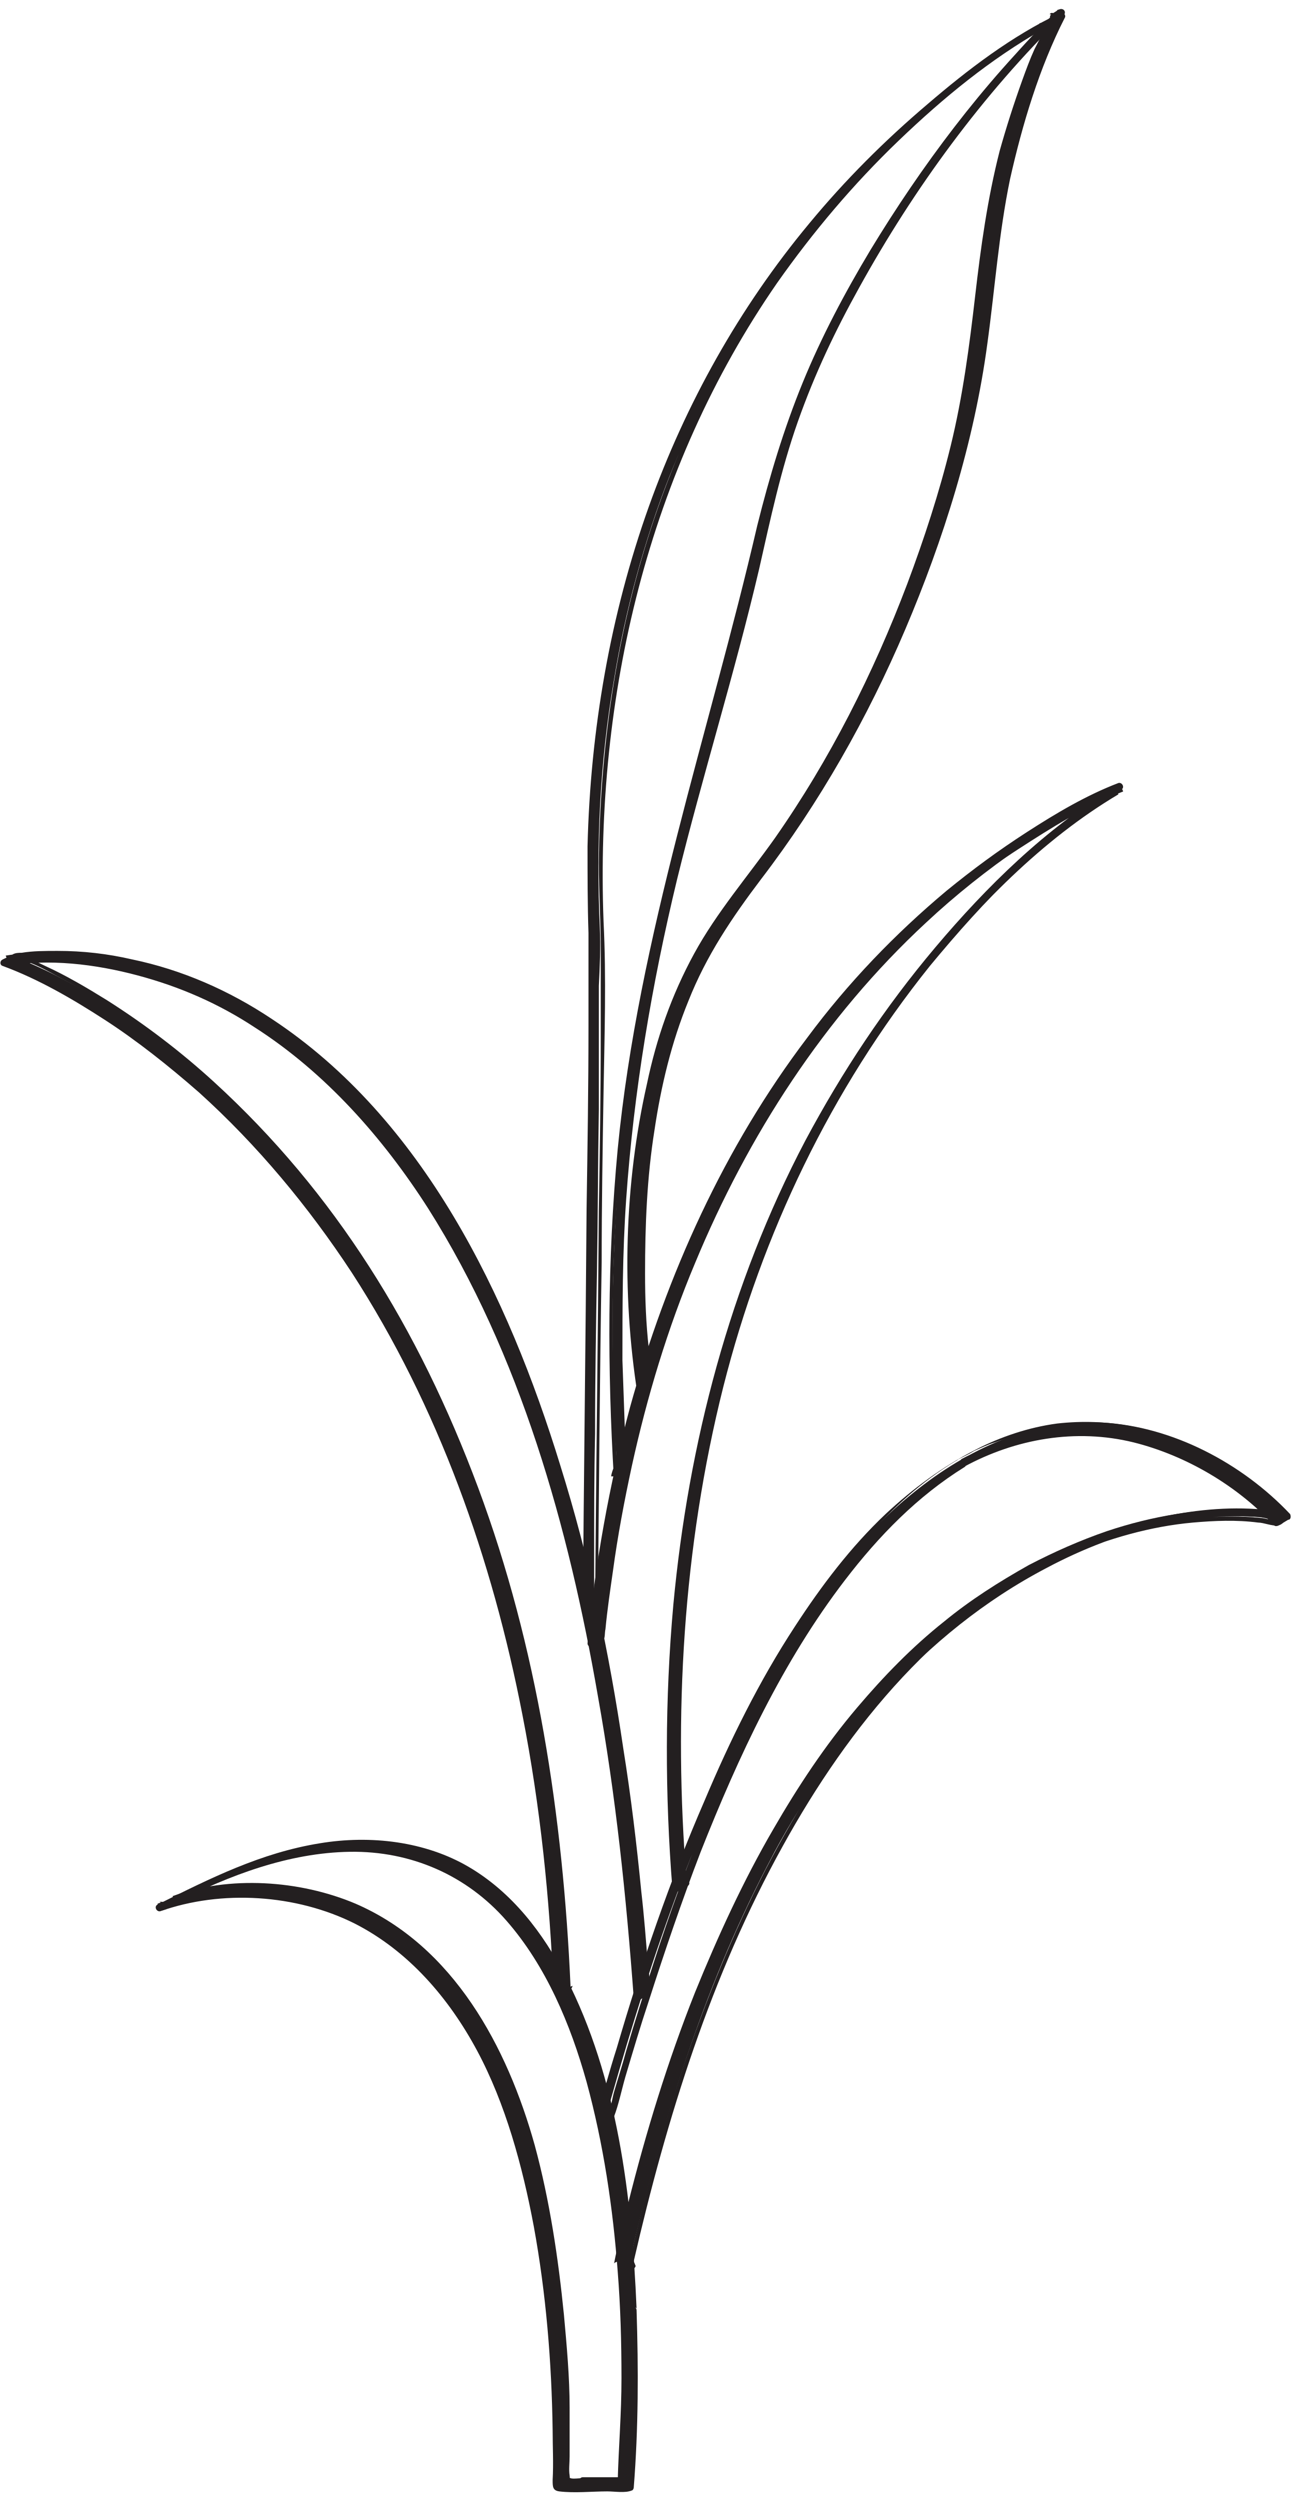 <svg width="137" height="265" viewBox="0 0 137 265" fill="none" xmlns="http://www.w3.org/2000/svg">
<path d="M58.8 263.5C58.6 264 59.3 264.2 59.5 263.7C59.7 263.2 59 263 58.8 263.5C58.6 264 59.3 264.2 59.5 263.7C59.7 263.2 59 263 58.8 263.5Z" fill="#231F20"/>
<path d="M67.1 244.7C66.9 241 66.6 237.3 66.2 233.7C65.7 229.8 65.1 226 64.1 222.2C63.2 218.5 62 214.9 60.4 211.4C58.9 208.2 57.1 205.1 54.7 202.5C52.5 200 49.7 198 46.7 196.8C43.3 195.4 39.5 195.1 35.8 195.4C30.9 195.9 26.2 197.5 21.7 199.6C20.4 200.2 19.1 200.8 17.8 201.5C17.6 201.5 17.5 201.7 17.3 201.8C17.1 201.9 16.9 202 16.8 202.1C18.4 201.5 20.1 201.2 21.7 201C25.5 200.5 29.5 200.7 33.2 201.7C38.4 203.2 42.9 206.3 46.4 210.4C51.8 216.9 54.7 225.2 56.4 233.3C57.7 239.4 58.4 245.7 58.7 251.9C58.7 253.7 58.9 255.6 58.9 257.4C58.9 258.3 58.9 259.2 58.9 260.2V262.5C58.9 262.7 58.8 263.2 58.9 263.4C58.9 263.4 58.9 263.4 58.9 263.5C58.9 263.5 59.2 263.5 59.3 263.5H63.9C64.5 263.5 66.7 263.5 66.7 263.5C66.7 262.7 66.9 261.4 66.9 260.6C67 258.4 67.1 256.3 67.1 254.1C67.1 251 67.1 247.8 67 244.7H67.1ZM17.3 202.1C17.3 202.1 17.1 202.1 17 202.2C17 202.2 17.2 202.2 17.3 202.1ZM61.7 263.1H60.5C60.1 263.1 60.1 263.2 60 262.8C60 262.3 60 261.7 60 261.2V259.7C60 258.7 60 257.7 60 256.7C59.9 250 59.4 243.4 58.3 236.8C56.8 228.1 54.3 219.1 49 211.8C45.7 207.3 41.3 203.6 36 201.7C32.2 200.4 28.1 199.9 24 200.3C22.1 200.5 20.1 200.8 18.3 201.5C22.6 199.3 27.2 197.5 31.9 196.5C35.7 195.8 39.7 195.7 43.4 196.7C46.6 197.6 49.6 199.3 52 201.5C54.5 203.8 56.5 206.7 58.1 209.7C59.9 213 61.2 216.5 62.2 220.1C63.3 223.9 64.1 227.7 64.6 231.5C65.2 235.2 65.5 239 65.7 242.7C65.9 246 66 249.3 66 252.6C66 255.9 66 257.5 65.8 259.9C65.8 260.9 65.6 262 65.6 263H61.4L61.7 263.1Z" fill="#231F20"/>
<path d="M67.5 244.7C67 232.9 65.5 220.3 60 209.6C57.6 204.9 54.3 200.6 49.7 197.9C45.1 195.2 39.3 194.5 33.9 195.4C27.7 196.4 22.3 199.1 16.7 201.9C16.3 202.1 16.6 202.7 17 202.6C23.5 200.3 31.4 200.8 37.6 203.9C43.3 206.8 47.6 211.8 50.6 217.4C53.6 223 55.4 229.6 56.6 236C57.9 243.1 58.5 250.4 58.6 257.6C58.6 259.4 58.7 261.1 58.6 262.9C58.6 263.6 58.6 264 59.3 264.1C60.9 264.3 62.8 264.1 64.4 264.1C65.2 264.1 66.3 264.3 67 264C67.1 264 67.2 263.8 67.2 263.7C67.7 257.4 67.7 251.1 67.5 244.9C67.5 244.4 66.7 244.4 66.7 244.9C66.9 249.2 66.9 253.5 66.7 257.8C66.7 258.8 66.7 259.8 66.6 260.8C66.6 261.5 66.7 262.6 66.4 263.2C66.3 263.5 66.4 263.3 66 263.4C65.7 263.4 65.4 263.4 65.2 263.4H60.3C60.1 263.4 59.2 263.4 59.3 263.4C59.3 263.4 59.3 262.9 59.3 262.6C59.3 260.7 59.3 258.7 59.3 256.8C59.2 252.6 59 248.3 58.5 244.1C57 230.1 53.3 213.3 40.8 204.9C33.9 200.2 24.6 199 16.7 201.8L17 202.5C21.7 200.2 26.2 197.8 31.3 196.6C36.9 195.3 42.9 195.3 48.1 197.9C57.9 202.9 62.1 214.7 64.2 224.8C65.6 231.3 66.3 238 66.6 244.6C66.6 245.1 67.4 245.1 67.4 244.6L67.5 244.7Z" fill="#231F20"/>
<path d="M17.1 201.7C17.1 201.7 16.9 201.7 16.9 201.8L17.2 202.5C17.2 202.5 17.4 202.5 17.5 202.4C17.5 202.4 17.5 202.4 17.6 202.4C17.7 202.4 17.6 202.4 17.6 202.3C17.6 202.3 17.6 202.3 17.6 202.1C17.6 202.1 17.6 202.1 17.6 202C17.6 202 17.5 201.8 17.4 201.8H17.3C17.3 201.8 17.2 201.8 17.1 201.8C17.1 201.8 16.9 201.8 16.8 201.9C16.8 201.9 16.8 201.9 16.7 201.9C16.6 201.9 16.7 201.9 16.7 202C16.7 202.1 16.7 202.2 16.7 202.2C16.7 202.2 16.7 202.2 16.8 202.2C16.8 202.2 16.9 202.2 17 202.2C17 202.2 17.1 202.2 17.2 202.2C17.2 202.2 17.2 202.2 17.3 202.2C17.3 202.2 17.3 202.2 17.4 202.2C17.5 202.2 17.4 202.2 17.4 202.1C17.4 202.1 17.4 202.1 17.4 201.9C17.4 201.9 17.4 201.9 17.4 201.8C17.4 201.8 17.3 201.6 17.2 201.6H17.1C17.1 201.6 17 201.6 16.9 201.6L17.1 201.7Z" fill="#231F20"/>
<path d="M61.7 262.7C61.5 262.7 60.7 262.8 60.5 262.7C60.1 262.5 60.5 263.1 60.4 262.4C60.3 261.8 60.4 261.1 60.4 260.4C60.4 258.7 60.4 256.9 60.4 255.2C60.4 252 60.1 248.7 59.8 245.4C59.2 239.4 58.3 233.3 56.7 227.4C53.8 217 48.1 206.3 37.7 201.8C31.8 199.3 24.3 198.8 18.3 201L18.6 201.7C24.3 198.8 30.6 196.4 37.1 196.3C43.6 196.2 49.5 198.8 53.7 203.6C57.9 208.4 60.5 214.6 62.2 220.7C64 227.3 65 234.1 65.5 240.8C65.8 244.6 65.9 248.3 65.9 252.1C65.9 255.9 65.6 259.3 65.5 263L65.9 262.6H61.8C61.3 262.6 61.3 263.4 61.8 263.4H65.9C66.1 263.4 66.3 263.2 66.3 263C66.3 259.5 66.7 256.1 66.7 252.6C66.7 249.1 66.6 245.4 66.3 241.8C65.8 234.8 64.9 227.7 63 221C61.3 214.9 58.9 208.7 54.8 203.8C50.9 199.1 45.5 196.2 39.4 195.7C32 195.1 24.7 197.9 18.2 201.2C17.8 201.4 18.1 202 18.5 201.9C24.3 199.8 31.4 200.2 37.1 202.5C42.4 204.7 46.6 208.7 49.8 213.4C56.4 223.4 58.5 236.1 59.4 247.9C59.7 251.5 59.8 255.1 59.8 258.7C59.8 259.5 59.8 260.4 59.8 261.2C59.8 261.7 59.6 262.4 59.8 262.9C60.1 263.8 61 263.4 61.8 263.4C62.6 263.4 62.3 262.6 61.8 262.6L61.7 262.7Z" fill="#231F20"/>
<path d="M66.8 239.6C70.1 225.3 74.5 211 81.3 197.9C85.8 189.1 91.5 180.8 98.8 174.1C103.8 169.4 109.5 165.6 116 163.3C120.2 161.8 124.7 160.9 129.2 160.7C130.6 160.7 132 160.7 133.3 160.8C133.9 160.8 134.6 161.1 135.2 161.1C135.3 161.1 136.2 160.4 136.2 160.5C135.8 160.1 135.4 159.7 135 159.3C134 158.3 132.9 157.4 131.7 156.6C130.1 155.4 128.4 154.4 126.6 153.5C124.5 152.5 122.3 151.7 120 151.2C117.4 150.7 114.8 150.6 112.1 150.9C109.1 151.3 106.1 152.3 103.4 153.7C99.9 155.5 96.8 157.8 93.9 160.5C90.2 164 87.1 168.1 84.3 172.4C80.5 178.2 77.4 184.5 74.7 190.9C71 199.4 68 208.2 65.4 217.1C64.6 219.6 63.9 222.2 63.2 224.7C63.2 224.4 64.2 224.4 64.2 224.1C66.8 214.7 69.7 205.5 73.2 196.4C75.9 189.5 78.9 182.8 82.6 176.4C85.3 171.6 88.4 167.1 92 162.9C94.7 159.8 97.8 157 101.3 154.9C101.3 154.9 101.5 154.8 101.6 154.7C101.8 154.6 102 154.5 102.2 154.4C102.6 154.2 103 154 103.3 153.8C104 153.5 104.8 153.1 105.5 152.9C106.9 152.4 108.3 152 109.7 151.7C112.3 151.2 114.9 151.2 117.5 151.7C119.8 152.1 122.1 152.7 124.2 153.7C126.1 154.5 127.8 155.5 129.5 156.6C130.8 157.5 132 158.4 133.1 159.4C133.6 159.9 134.2 160.5 134.7 161L135.7 160.4C135.2 160.4 134.8 160.2 134.3 160.2C133 160 131.8 160 130.5 160C128.6 160 126.6 160.2 124.7 160.5C122.2 160.9 119.8 161.5 117.4 162.3C114.5 163.3 111.8 164.5 109.1 165.9C105.9 167.7 102.9 169.6 100.1 171.9C96.7 174.6 93.7 177.7 90.9 181C87.5 185 84.6 189.4 82 193.9C78.8 199.4 76.1 205.3 73.7 211.2C70.8 218.5 68.5 226 66.6 233.6C66.1 235.7 65.5 237.9 65.1 240C65.1 239.7 66.1 239.7 66.1 239.4L66.8 239.6Z" fill="#231F20"/>
<path d="M67.2 239.7C70.7 224.5 75.4 209.4 83 195.7C90 183 99.8 170.9 113.3 164.9C117.5 163.1 122 161.8 126.5 161.4C128.8 161.2 131.1 161.1 133.4 161.4C134 161.4 134.9 161.8 135.5 161.7C135.9 161.7 136.2 161.2 136.6 161.1C136.9 161.1 136.9 160.7 136.8 160.5C131.7 155.1 124.3 151.2 116.9 150.8C109.5 150.4 102.6 153.6 96.9 158.2C90.9 163 86.2 169.5 82.3 176.2C78.4 182.9 75 190.4 72.1 197.9C68.7 206.8 65.9 215.8 63.3 225C63.3 225.3 63.7 225.7 63.9 225.4C64.3 224.9 64.8 225.1 65.1 224.4C65.6 223.1 65.9 221.6 66.3 220.2C67.1 217.5 67.9 214.8 68.8 212.1C70.5 206.8 72.3 201.5 74.3 196.3C78.3 186.2 83 176.1 89.6 167.5C93.2 162.8 97.3 158.6 102.3 155.5C102.7 155.2 102.3 154.6 101.9 154.8C101.9 154.8 101.9 154.8 101.8 154.8C101.4 155.1 101.8 155.7 102.2 155.5C107.7 152.5 114.1 151.4 120.2 152.9C125.8 154.3 131.2 157.5 135.1 161.7C135.2 161.8 135.4 161.8 135.6 161.7L136.6 161.1C136.9 160.9 136.8 160.5 136.6 160.4C129.4 159 121.4 160.7 114.7 163.5C108 166.3 101.6 170.7 96.4 175.8C85.5 186.5 78.3 200.4 73 214.6C69.9 223 67.5 231.6 65.5 240.3C65.5 240.6 65.9 241 66.1 240.7C66.3 240.4 66.9 240.4 67.1 240.1C67.4 239.7 66.9 239.2 66.6 239.6C66.4 239.9 65.8 239.9 65.6 240.2L66.2 240.6C69.6 225.8 74.1 211.2 81.3 197.8C88.2 184.8 97.8 173.1 111 166.2C118.5 162.2 127.9 159.6 136.4 161.2V160.5L135.3 161.1H135.8C131.7 156.8 125.9 153.4 120.1 152C113.9 150.6 107.5 151.7 101.9 154.7L102.3 155.4C102.3 155.4 102.3 155.4 102.4 155.4L102 154.7C93.3 160.2 87.1 168.7 82.2 177.6C76.8 187.3 72.7 197.6 69.3 208.1C68.3 211.2 67.3 214.3 66.4 217.4C66 218.9 65.5 220.4 65.1 221.8C64.9 222.5 64.8 223.6 64.3 224.2C64 224.5 63.7 224.5 63.4 224.9L64 225.3C68.2 210.1 73.2 194.8 80.6 180.8C84.1 174.2 88.3 167.7 93.6 162.3C98.9 156.9 105.5 152.6 112.9 151.8C121.5 150.9 130.4 155 136.3 161.2L136.5 160.6C136.1 160.6 135.9 161 135.6 161.1C135.1 161.3 134.1 160.9 133.6 160.9C131.6 160.7 129.6 160.7 127.6 160.9C123.6 161.2 119.7 162.1 115.9 163.5C109.1 166 103 170.2 97.8 175.2C86.8 185.8 79.6 199.7 74.3 213.9C71.1 222.4 68.7 231.1 66.7 240C66.6 240.5 67.3 240.7 67.4 240.2L67.2 239.7Z" fill="#231F20"/>
<path d="M60.1 210.6C59.8 202.4 59 194.2 57.7 186C56.6 179 55 172.1 52.9 165.3C51.1 159.4 48.9 153.7 46.4 148.1C44.2 143.3 41.6 138.6 38.7 134.2C36.2 130.3 33.5 126.6 30.4 123.1C27.9 120.1 25.1 117.3 22.2 114.7C19.8 112.5 17.2 110.5 14.6 108.6C12.6 107.1 10.4 105.8 8.2 104.6C6.7 103.8 5.2 103 3.6 102.3C2.9 102 2.2 101.6 1.5 101.4L0.5 102C1 101.9 1.5 101.8 2.1 101.8C3.5 101.7 5 101.6 6.4 101.8C8.6 101.8 10.7 102.2 12.9 102.6C15.6 103.2 18.3 104.1 20.9 105.2C24 106.6 27 108.3 29.8 110.4C33.2 112.9 36.3 115.8 39 118.9C42.4 122.8 45.3 127.1 47.9 131.6C51.1 137.3 53.7 143.3 55.9 149.4C58.7 157.1 60.8 165 62.4 173C64.5 183 65.9 193.1 66.8 203.3C67.1 206.1 67.3 208.9 67.5 211.7C67.5 211.5 68.5 211.3 68.5 211.1C67.8 200.4 66.6 189.7 64.7 179.1C63.2 170.6 61.2 162.2 58.6 153.9C56.5 147.3 54 140.9 50.9 134.8C48.4 129.9 45.5 125.3 42.2 121C39.5 117.5 36.4 114.3 33 111.5C30.2 109.2 27.2 107.2 24 105.6C21.4 104.3 18.6 103.2 15.8 102.5C13.5 101.9 11.2 101.5 8.9 101.3C7.3 101.2 5.6 101.1 4 101.3C3.3 101.3 2.4 101.3 1.7 101.6C1.7 101.6 1.7 101.6 1.6 101.6C1.4 101.6 0.8 102.3 0.6 102.2C1.1 102.4 1.6 102.6 2.1 102.8C3.5 103.4 4.8 104 6.1 104.7C8.2 105.8 10.1 107 12.1 108.3C14.6 110 17.1 111.9 19.4 113.8C22.3 116.2 25 118.9 27.5 121.6C30.5 124.8 33.2 128.3 35.8 131.9C38.7 136.1 41.4 140.6 43.7 145.1C46.4 150.4 48.6 155.8 50.5 161.4C52.7 167.9 54.5 174.5 55.8 181.3C57.3 189.1 58.3 196.9 58.9 204.8C59 206.9 59.2 209.1 59.3 211.2C59.3 211 60.3 210.8 60.3 210.6H60.1Z" fill="#231F20"/>
<path d="M60.5 210.6C59.7 192.6 57 174.6 50.7 157.7C44.4 140.8 35.5 126.4 22.7 114.7C19.2 111.5 15.4 108.6 11.3 106C9.2 104.7 7 103.4 4.8 102.4C4 102 3.1 101.6 2.3 101.3C1.4 101 1.2 101.3 0.3 101.7C-0.1 101.9 0.2 102.5 0.6 102.4C5.2 101.6 10.1 102.2 14.6 103.4C19.1 104.6 23.2 106.4 27 108.9C34.5 113.7 40.6 120.6 45.4 128.1C55.2 143.6 60.3 161.9 63.4 179.8C65.3 190.4 66.4 201 67.2 211.8C67.2 212.2 67.7 212.3 67.9 212C68.1 211.7 68.7 211.8 68.9 211.4C69 211.2 68.9 210.7 68.9 210.5C68.9 209.8 68.8 209 68.7 208.3C68.5 205.7 68.3 203.1 68 200.5C67.5 195.4 66.9 190.4 66.1 185.4C64.6 175.2 62.5 165.2 59.4 155.3C53.9 137.4 44.9 118.6 28.8 108C24.3 105 19.3 102.8 14 101.7C11.4 101.1 8.8 100.8 6.1 100.8C4.8 100.8 3.5 100.8 2.3 101C2 101 1.6 101 1.3 101.2C1 101.3 0.7 101.7 0.4 101.7C-7.48038e-06 101.7 -0.1 102.3 0.3 102.4C4.1 103.8 7.7 105.9 11.1 108.1C14.5 110.3 17.9 113 21.1 115.8C27.3 121.4 32.7 127.9 37.3 134.9C46.5 149.1 52.2 165.3 55.4 181.8C57.3 191.5 58.3 201.3 58.7 211.1C58.7 211.5 59.2 211.6 59.4 211.3C59.6 211 60.2 211.1 60.4 210.7C60.7 210.3 60 209.9 59.8 210.3C59.6 210.6 59 210.6 58.8 210.9L59.5 211.1C58.8 193.5 56.1 175.9 50.1 159.3C44.1 142.7 35.7 128.7 23.6 117C20.2 113.8 16.6 110.8 12.8 108.2C9 105.6 5 103.2 0.7 101.6V102.3C1.1 102.3 1.3 101.9 1.8 101.7C2.7 101.3 4.3 101.4 5.3 101.4C7.8 101.4 10.3 101.6 12.8 102C17.6 102.9 22.1 104.6 26.3 107C34.4 111.7 40.9 118.7 46 126.5C56.5 142.6 61.6 161.9 64.8 180.7C65.8 186.3 66.5 191.9 67.1 197.5C67.4 200.3 67.7 203 67.9 205.8C68 207.2 68.1 208.6 68.2 209.9C68.2 210.1 68.3 210.6 68.2 210.7C68.2 210.7 67.9 210.7 67.8 210.9C67.6 211.1 67.4 211.1 67.3 211.3L68 211.5C66.6 192.1 64 172.6 58.1 154C52.7 137 44.1 119.4 29 108.9C24.9 106.1 20.4 103.9 15.6 102.5C10.8 101.1 5.5 100.5 0.6 101.3L0.9 102C1.1 101.9 1.5 101.5 1.8 101.5C2.2 101.5 2.9 101.9 3.3 102.1C4.3 102.5 5.2 103 6.1 103.5C8 104.5 9.8 105.5 11.6 106.7C15.2 109 18.6 111.6 21.7 114.4C28 120 33.5 126.4 38.1 133.5C47.5 147.8 53.4 164.2 56.6 181C58.5 190.7 59.5 200.6 59.9 210.5C59.9 211 60.7 211 60.7 210.5L60.5 210.6Z" fill="#231F20"/>
<path d="M72.5 199.4C71.4 184.8 71.8 170.1 74.5 155.7C76.6 144.5 80.1 133.5 85.1 123.3C89 115.4 93.7 107.9 99.3 101.1C103.2 96.4 107.4 92 112.1 88.2C114.1 86.5 116.5 84.8 118.6 83.5C118.7 83.5 118.5 83.5 118.4 83.6C118.5 83.6 118.6 83.4 118.8 83.4C117.1 84 115.5 84.9 113.9 85.8C109.6 88.2 105.6 90.8 101.8 93.9C96.2 98.4 91.2 103.5 86.8 109.2C81 116.7 76.2 125 72.6 133.8C67.9 145.1 65 157 63.4 169.1C63.2 170.8 63 172.5 62.8 174.3C62.8 174.1 63.8 173.9 63.8 173.7C65 161.4 67.6 149.2 71.9 137.7C75.3 128.7 79.7 120.1 85.2 112.2C89.5 106.2 94.4 100.7 99.9 95.8C103.7 92.5 107.9 89.3 112.2 86.8C113.9 85.8 115.9 84.9 117.7 84L118.1 83.8C116.2 84.9 114.4 86.2 112.7 87.6C108.2 91.1 104.2 95.1 100.4 99.3C94.8 105.7 90 112.7 86 120.2C80.8 130 77 140.6 74.5 151.5C71.4 165.5 70.4 179.9 71.1 194.2C71.2 196.2 71.3 198.2 71.5 200.2C71.5 200 72.6 199.8 72.5 199.6V199.4Z" fill="#231F20"/>
<path d="M72.8 199.4C71.4 181.9 72.4 164.1 76.7 147C80.8 130.8 88.1 115.5 98.6 102.4C101.5 98.9 104.5 95.5 107.8 92.4C111.1 89.3 114.9 86.5 118.7 83.8C119.1 83.5 118.7 82.9 118.3 83.2C118.3 83.2 118.2 83.2 118.1 83.3L118.5 83.9C118.6 83.9 118.7 83.7 118.9 83.7C119.3 83.5 119 82.9 118.6 83C115.2 84.3 112 86.2 108.9 88.2C105.8 90.2 103.1 92.2 100.4 94.4C94.9 99 89.9 104.2 85.6 110C76.8 121.6 70.7 135.1 66.8 149.2C64.6 157.4 63.1 165.8 62.3 174.2C62.3 174.6 62.8 174.7 63 174.4C63.2 174.2 63.7 174.2 63.9 174C64.2 173.7 64.1 173.1 64.2 172.7C64.4 170.6 64.7 168.6 65 166.5C65.5 162.8 66.2 159.1 67 155.4C68.6 148.1 70.8 140.8 73.7 133.9C79.3 120.4 87.4 107.8 98.2 97.8C101.3 94.9 104.7 92.2 108.2 89.8C109.8 88.7 111.5 87.6 113.2 86.7C114.9 85.8 116.8 85.1 118.5 84.1C118.9 83.9 118.5 83.2 118.1 83.5C110.9 87.8 104.6 94 99.2 100.4C93.8 106.8 89.3 113.6 85.4 120.9C77.4 136.1 73 153 71.4 170.1C70.5 180.1 70.5 190.2 71.3 200.2C71.3 200.6 71.8 200.7 72 200.4C72.2 200.1 72.8 200.2 73 199.8C73.3 199.4 72.6 199 72.4 199.4C72.2 199.7 71.6 199.7 71.4 200L72.1 200.2C70.7 182.7 71.6 165 76 148C80.1 131.9 87.3 116.5 97.7 103.5C103.5 96.2 110.5 89 118.6 84.2L118.2 83.6C116.8 84.5 115.2 85 113.7 85.8C112 86.7 110.3 87.7 108.7 88.8C105.7 90.8 102.7 93.1 100 95.5C94.5 100.3 89.6 105.8 85.3 111.7C76.7 123.7 70.8 137.6 67.3 151.9C66.3 156 65.5 160.1 64.8 164.3C64.5 166.3 64.2 168.4 63.9 170.4C63.9 170.9 63.8 171.3 63.7 171.8C63.6 172.3 63.7 173.2 63.4 173.6C63.1 173.8 62.8 173.8 62.5 174.1L63.2 174.3C66.1 145.7 76.6 117 98.4 97.4C101.4 94.7 104.6 92.2 108 90C111.4 87.8 115.2 85.4 119.1 83.9L118.8 83.2C118.7 83.2 118.5 83.3 118.4 83.4C118 83.7 118.4 84.3 118.8 84C118.8 84 118.9 84 119 83.9L118.6 83.3C115.4 85.6 112.2 87.8 109.3 90.5C106.1 93.4 103.2 96.4 100.4 99.7C95.1 105.9 90.5 112.7 86.7 119.9C78.7 135.1 74.2 151.9 72.5 168.9C71.5 179.1 71.5 189.4 72.3 199.6C72.3 200.1 73.1 200.1 73.1 199.6L72.8 199.4Z" fill="#231F20"/>
<path d="M63 170.6C63 168.8 63 167 63 165.3C63 160.9 63 156.4 63.1 152C63.1 146.3 63.2 140.5 63.3 134.8C63.4 129.1 63.4 123.3 63.5 117.6V104.5C63.6 102.5 63.7 100.4 63.6 98.3C63.2 89.6 63.6 80.8 65.1 72.1C66.3 64.7 68.3 57.4 71 50.4C73.4 44.4 76.3 38.6 79.8 33.1C82.8 28.4 86.1 24 89.8 19.9C92.8 16.5 96.1 13.4 99.6 10.5C102.1 8.4 104.8 6.4 107.5 4.6C108.4 4 109.3 3.4 110.2 2.9C110.2 2.9 110.3 2.9 110.4 2.8C110.4 2.8 110.4 2.8 110.6 2.7C110.8 2.6 111 2.5 111.2 2.4C111.7 2.2 111.4 2.4 111.2 2.8C110.3 4.6 109.5 6.5 108.8 8.3C107.5 11.9 106.4 15.6 105.6 19.3C104.5 24.1 104.1 28.9 103.6 33.8C102.8 42.2 100.6 50.4 97.9 58.3C94.7 67.4 90.6 76.2 85.6 84.3C83.1 88.4 80.2 92.2 77.3 96C74.9 99.2 73 102.7 71.5 106.4C68.7 113.5 67.5 121.1 67.1 128.7C66.8 133.9 67 139.2 67.5 144.5C67.5 145.3 67.8 146.8 67.9 147.5C67.9 147.4 68.8 146.3 68.8 146.2C67.9 140.8 67.8 135.2 68 129.7C68.4 119.1 70.3 108 75.9 98.8C77.5 96.2 79.4 93.9 81.2 91.5C83.2 88.8 85.1 86 86.9 83.1C90.4 77.3 93.5 71.2 96.1 65C98.6 59.1 100.6 53 102.2 46.8C103.6 41.2 104.4 35.6 105 29.9C105.6 23.5 106.9 17.1 108.8 10.9C109.8 7.8 110.9 4.8 112.4 1.9C112.4 1.8 112.5 1.6 112.6 1.5C111 2.3 109.4 3.3 107.8 4.3C104.2 6.6 100.8 9.2 97.6 12C92.8 16.2 88.4 20.8 84.5 25.8C79.6 32.1 75.4 39 72.1 46.4C68.1 55.3 65.4 64.8 64 74.5C63.2 80.1 62.7 85.9 62.7 91.6C62.7 94.7 62.9 97.8 62.9 100.8V113.8C62.8 113.8 62.6 136 62.6 136C62.6 143.3 62.5 150.6 62.4 158C62.4 162.2 62.4 166.4 62.3 170.6V171.2C62.3 171 63.3 170.8 63.3 170.6H63Z" fill="#231F20"/>
<path d="M63.4 170.6C63.5 158.3 63.6 146 63.8 133.8C63.8 127.8 63.9 121.7 64 115.7C64.1 109.7 64.3 103.7 64 97.7C63.1 73.8 68.7 49.8 82.4 30C86.2 24.6 90.5 19.5 95.3 14.9C100.1 10.3 105 6.3 110.6 3.1C111 2.9 110.6 2.2 110.2 2.5L110.6 3.2C110.9 3 111.2 2.8 111.6 2.7L111.1 2.5C111.1 2.5 109.9 4.8 109.7 5.2C109.2 6.3 108.8 7.4 108.4 8.5C107.5 11 106.7 13.5 106 16C104.7 21.1 104 26.2 103.4 31.4C102.8 36.6 102.1 42 100.8 47.3C99.6 52.2 98 57.1 96.2 61.9C92.6 71.4 88 80.5 82.2 88.8C79.3 92.9 76 96.7 73.6 101.1C71.2 105.5 69.6 110.1 68.6 114.9C66.2 125.5 65.9 137 67.6 147.8C67.6 148.2 68.2 148.1 68.3 147.8C68.5 147.3 69.1 147 69.2 146.6C69.2 146.4 69.2 146.1 69.2 145.8C69.1 144.9 69 144 68.8 143C68.5 140.3 68.4 137.7 68.4 135C68.4 129.9 68.6 124.8 69.4 119.8C70.1 115.1 71.2 110.5 73 106.1C74.9 101.3 77.6 97.3 80.7 93.2C86.9 85.1 92 76.1 96 66.7C100 57.3 103.3 46.9 104.7 36.4C105.5 30.6 105.9 24.8 107.1 19C108.4 13.2 110.2 7.2 112.9 1.9C113.1 1.6 112.7 1.2 112.4 1.4C107.3 3.8 102.6 7.4 98.4 11C93.8 14.9 89.6 19.1 85.8 23.7C78.4 32.6 72.7 42.8 68.8 53.7C64.7 65.2 62.6 77.4 62.3 89.7C62.3 92.8 62.3 95.9 62.4 98.9C62.4 102.2 62.4 105.5 62.4 108.8C62.4 115.2 62.3 121.6 62.2 128.1C62.1 142.5 61.9 156.8 61.8 171.2C61.8 171.6 62.3 171.7 62.5 171.4C62.7 171.1 63.3 171.2 63.5 170.8C63.8 170.4 63.1 170 62.9 170.4C62.7 170.7 62.1 170.7 61.9 171L62.6 171.2C62.7 158.7 62.8 146.1 63 133.5C63 127.3 63.1 121 63.2 114.8C63.3 108.6 63.4 102.1 63.2 95.8C62.4 71.7 69.1 47.3 83.6 27.9C87.5 22.7 91.9 17.8 96.8 13.4C101.7 9 107 4.8 112.9 1.9L112.4 1.4C107.6 10.5 105.6 21 104.6 31.2C103.5 42.1 100.8 52.6 96.8 62.8C92.8 73 88 81.9 81.9 90.3C79 94.4 75.8 98.1 73.7 102.7C71.7 106.9 70.3 111.5 69.4 116C68.4 121.3 67.9 126.7 67.8 132.2C67.8 135.3 67.8 138.4 68.1 141.4C68.2 142.7 68.4 144 68.5 145.4C68.6 146.2 68.5 146.3 68.1 146.9C68 147.1 67.9 147.2 67.8 147.4H68.5C66.9 137.4 67.1 126.9 69 117C70 112 71.5 107.1 73.8 102.5C76.1 97.9 79.3 94.2 82.2 90.2C87.9 82.2 92.5 73.4 96.2 64.3C100 54.9 102.9 45 104.1 34.9C104.8 28.9 105.3 22.9 106.8 17C107.5 14.2 108.3 11.5 109.3 8.8C109.8 7.3 110.4 5.8 111.1 4.4C111.3 3.9 112.3 2.7 112.1 2.2C112 2 111.8 1.9 111.6 2C111.3 2.1 111 2.3 110.6 2.5C110.2 2.7 110.6 3.4 111 3.1L110.6 2.4C105.8 5.2 101.3 8.7 97.2 12.4C92.8 16.4 88.8 20.7 85.2 25.4C78.1 34.6 72.6 45 69 56.1C65.3 67.5 63.6 79.5 63.5 91.5C63.5 94.6 63.7 97.6 63.7 100.7C63.7 103.8 63.7 106.8 63.7 109.8C63.7 116 63.6 122.2 63.5 128.3C63.4 142.4 63.2 156.5 63.1 170.5C63.1 171 63.9 171 63.9 170.5L63.4 170.6Z" fill="#231F20"/>
<path d="M111.9 1.8C107.9 5.6 104.4 10 101 14.3C93.8 23.7 87.5 34.1 83.5 45.3C81.5 50.9 80.4 56.8 79 62.6C77.8 67.5 76.5 72.4 75.1 77.3C72.2 87.7 69.4 98.1 67.6 108.7C65.3 122 64.6 135.5 65.1 148.9C65.1 150.9 65.4 154.7 65.5 156.7C65.5 156.6 66.2 154.6 66.1 154.4C65.3 140.4 65.6 126.4 67.7 112.5C69.3 101.7 72 91 74.9 80.5C76.3 75.6 77.7 70.6 78.9 65.7C79.5 63.2 80.2 60.7 80.7 58.2C81.3 55.3 81.9 52.4 82.8 49.6C86.3 37.8 92.4 26.8 99.6 16.9C103.5 11.5 107.8 6.3 112.5 1.6L112.7 1.4C112.5 1.6 112.1 1.6 111.9 1.9V1.8Z" fill="#231F20"/>
<path d="M111.7 1.6C104.2 8.9 97.7 17.6 92.3 26.5C89.6 31 87.1 35.7 85.1 40.6C83.1 45.5 81.6 50.5 80.3 55.7C75.2 77.7 67.7 99.2 65.5 121.8C64.4 133.5 64.4 145.1 65.1 156.8C65.1 157.2 65.8 157.3 65.8 156.8C65.8 156.3 66.1 155.7 66.3 155.2C66.5 154.4 66.4 153.6 66.3 152.7C66.2 149.9 66.1 147 66 144.2C66 138.5 66 132.8 66.4 127.1C67.2 115.7 69.1 104.4 71.8 93.2C74.5 82.2 77.9 71.4 80.5 60.3C81.7 55 82.8 49.8 84.6 44.7C86.4 39.6 88.6 35 91.1 30.5C96.9 20 104.2 10 112.8 1.6C113.1 1.3 112.8 0.8 112.3 1C112 1.2 111.8 1.3 111.5 1.5C111.1 1.8 111.5 2.4 111.9 2.1C112.2 1.9 112.4 1.8 112.7 1.6L112.2 1C104.7 8.4 98.1 17.2 92.6 26.2C87.2 35.1 83.1 44.6 80.8 54.8C78.3 66.1 75 77.1 72.1 88.3C69.3 99.2 67 110.2 65.9 121.4C65.3 127.8 65 134.2 65 140.6C65 143.8 65 147.1 65.2 150.4C65.2 151.7 65.6 153.2 65.4 154.5C65.3 155.2 64.9 155.8 64.8 156.5H65.5C64.9 146.5 64.7 136.4 65.5 126.3C66.3 115 68.3 103.9 71 93C73.7 82.1 77.1 71.4 79.6 60.4C80.8 55.1 81.9 49.8 83.8 44.8C85.7 39.8 87.9 35.1 90.4 30.5C93.2 25.4 96.4 20.6 99.9 15.9C103.5 11 107.4 6.3 111.8 2C112.2 1.7 111.6 1.1 111.3 1.5L111.7 1.6Z" fill="#231F20"/>
</svg>
